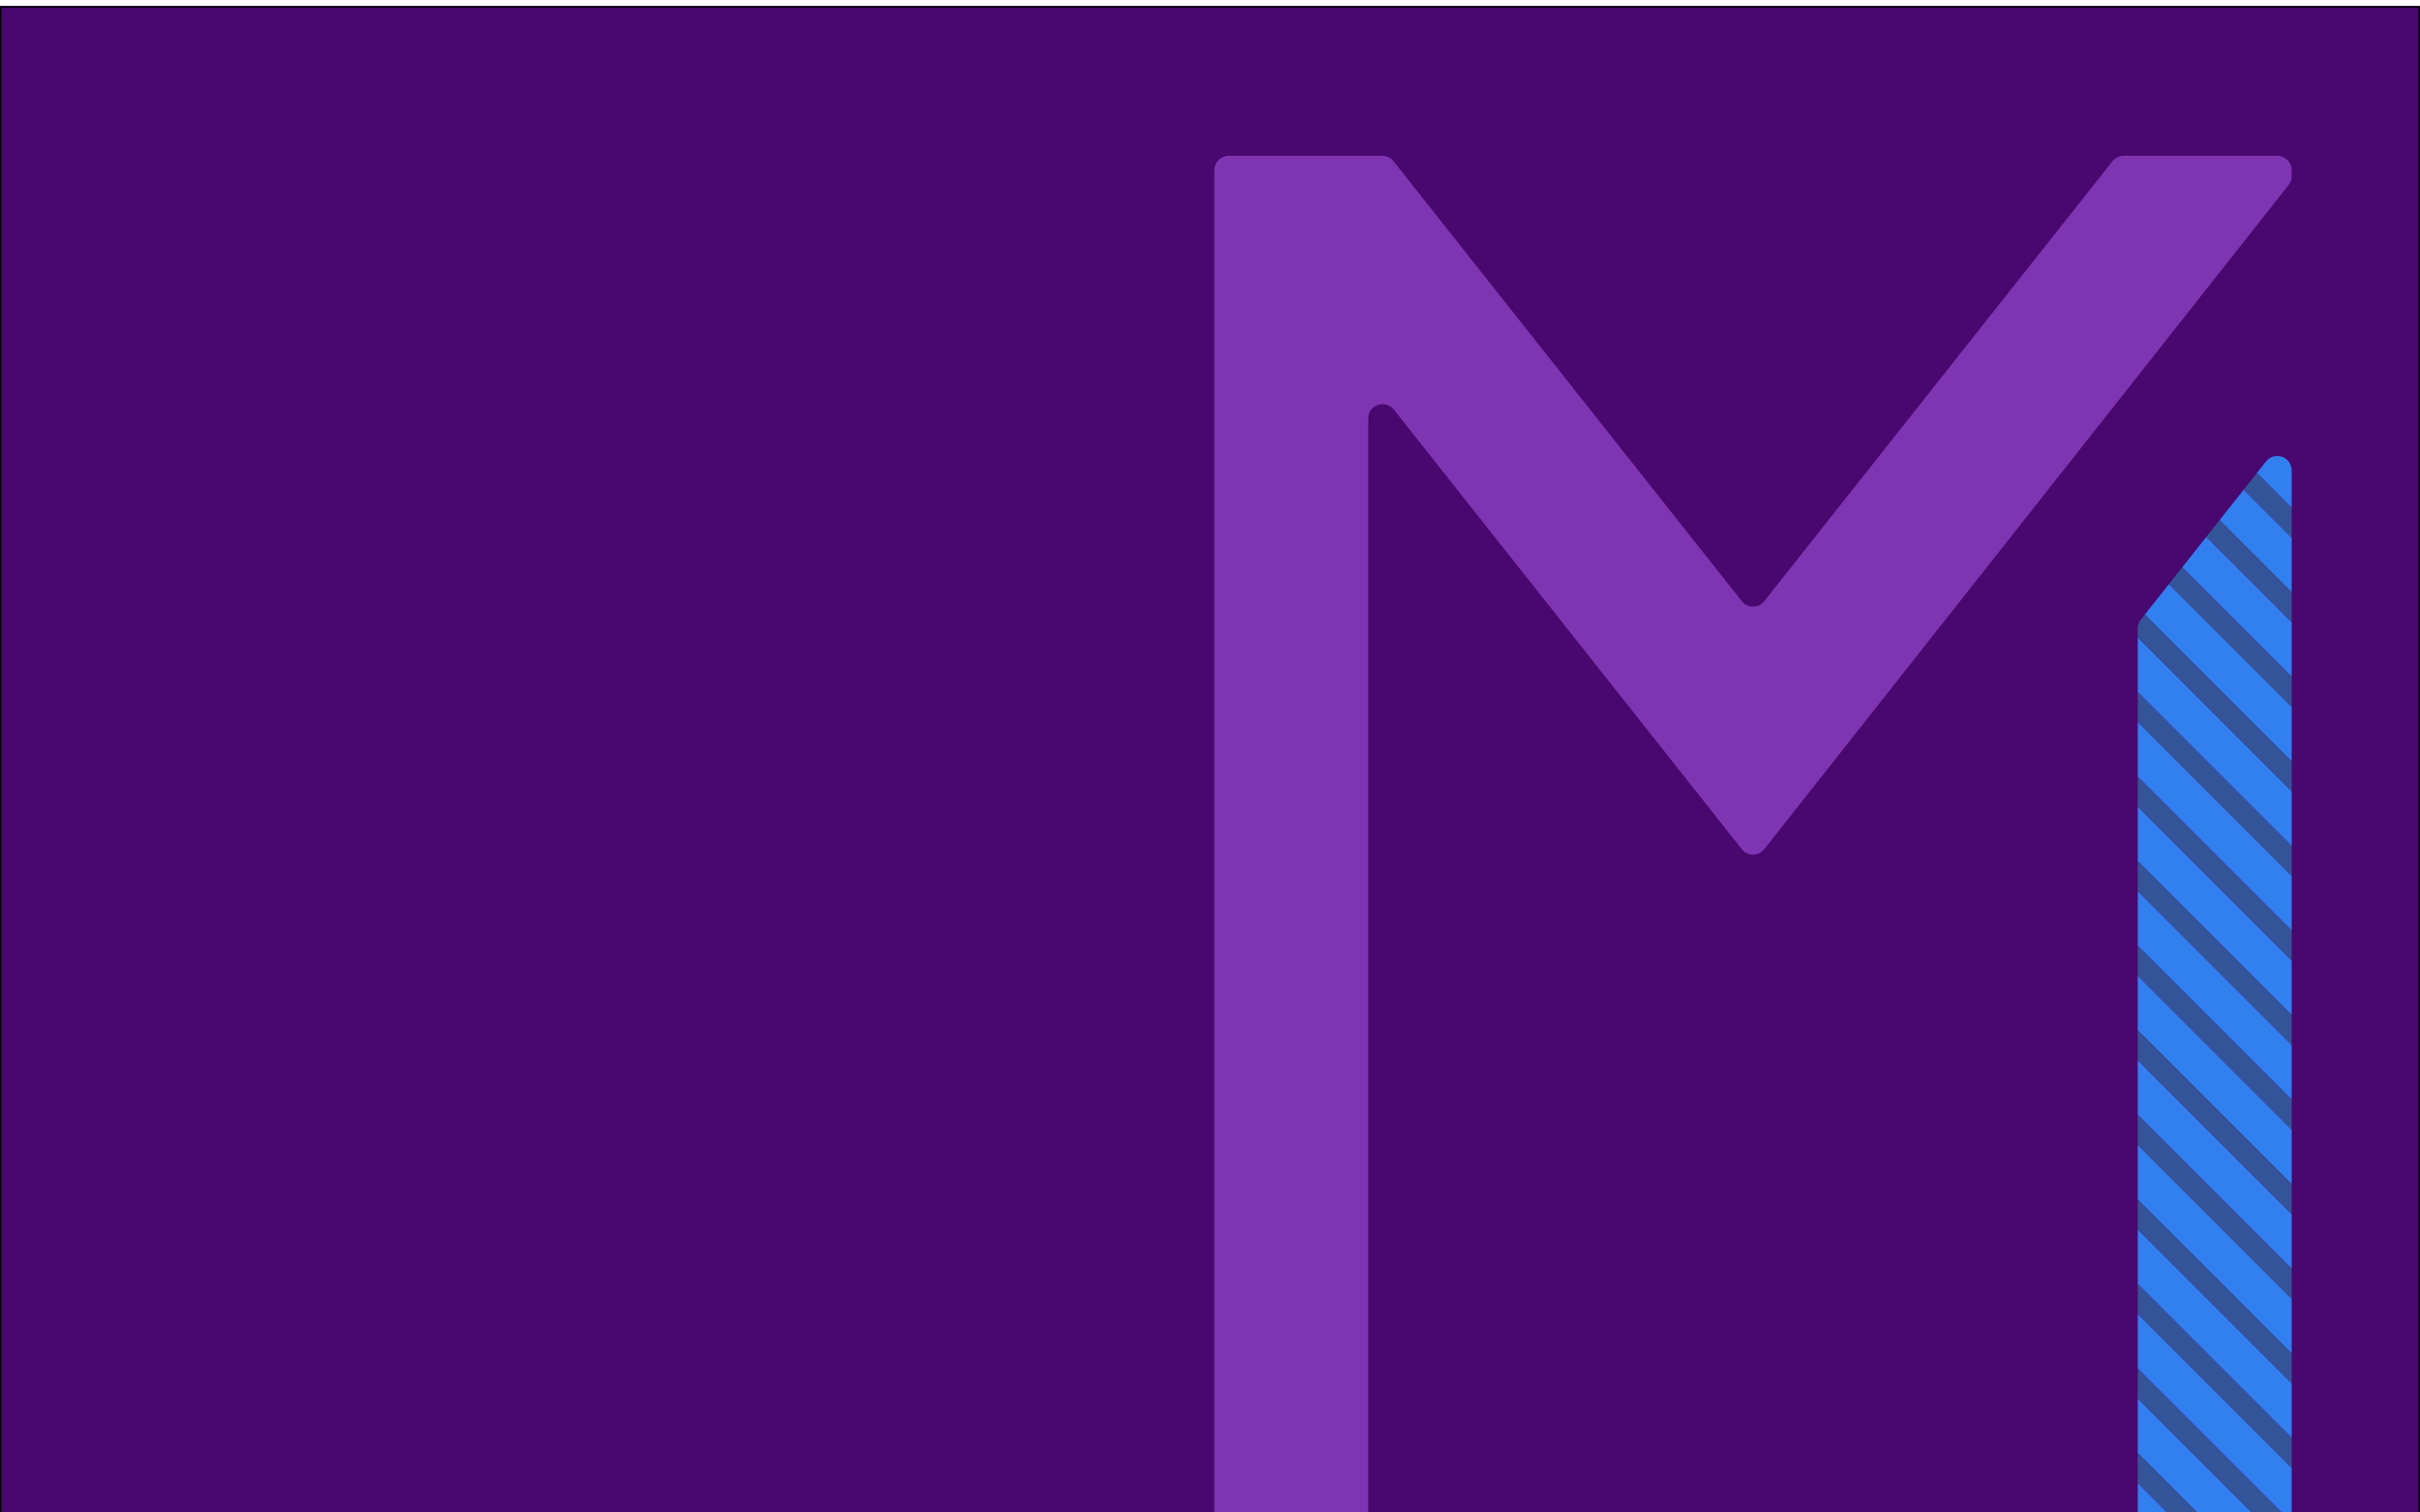 <?xml version="1.0" encoding="iso-8859-1"?>
<!-- Generator: Adobe Illustrator 27.0.1, SVG Export Plug-In . SVG Version: 6.00 Build 0)  -->
<svg version="1.1" xmlns="http://www.w3.org/2000/svg" xmlns:xlink="http://www.w3.org/1999/xlink" x="0px" y="0px"
	 viewBox="0 0 800 500" style="enable-background:new 0 0 800 500;" xml:space="preserve">
<g id="Layer_1">
	<g id="Main_x5F_Purple_x5F_BG_x5F_layer">
	</g>
</g>
<g id="crop">
	<g>
		<defs>
			<rect id="SVGID_1_" y="2" width="800" height="500"/>
		</defs>
		<clipPath id="SVGID_00000162351807746917642820000000191828451098128052_">
			<use xlink:href="#SVGID_1_"  style="overflow:visible;"/>
		</clipPath>
		
			<rect y="2" style="clip-path:url(#SVGID_00000162351807746917642820000000191828451098128052_);fill:#48086F;stroke:#000000;stroke-miterlimit:10;" width="800" height="500"/>
		<g style="clip-path:url(#SVGID_00000162351807746917642820000000191828451098128052_);">
			<polygon style="fill:#345499;" points="757.577,419.362 706.689,368.473 706.689,378.514 757.577,429.402 			"/>
			<path style="fill:#345499;" d="M706.689,462.376l45.124,45.124h1.014c2.476,0,4.486-1.901,4.707-4.32l-50.845-50.845V462.376z"/>
			<polygon style="fill:#345499;" points="706.689,490.33 723.859,507.5 733.9,507.5 706.689,480.289 			"/>
			<polygon style="fill:#345499;" points="757.577,447.316 706.689,396.427 706.689,406.468 757.577,457.356 			"/>
			<polygon style="fill:#345499;" points="757.577,475.27 706.689,424.381 706.689,434.422 757.577,485.31 			"/>
			<polygon style="fill:#345499;" points="757.577,335.499 706.689,284.611 706.689,294.652 757.577,345.54 			"/>
			<polygon style="fill:#345499;" points="757.577,167.775 746.12,156.318 741.684,161.922 757.577,177.816 			"/>
			<polygon style="fill:#345499;" points="757.577,223.683 721.417,187.523 716.981,193.127 757.577,233.724 			"/>
			<polygon style="fill:#345499;" points="757.577,279.591 706.689,228.703 706.689,238.743 757.577,289.632 			"/>
			<path style="fill:#345499;" d="M757.577,251.637l-48.512-48.511l-1.351,1.707c-0.664,0.839-1.026,1.878-1.026,2.948v3.009
				l50.888,50.888V251.637z"/>
			<polygon style="fill:#345499;" points="757.577,307.545 706.689,256.657 706.689,266.698 757.577,317.586 			"/>
			<polygon style="fill:#345499;" points="757.577,195.729 733.769,171.921 729.332,177.525 757.577,205.77 			"/>
			<polygon style="fill:#345499;" points="757.577,401.448 757.577,391.407 706.689,340.519 706.689,350.56 			"/>
			<polygon style="fill:#345499;" points="757.577,373.494 757.577,363.453 706.689,312.565 706.689,322.606 			"/>
			<polygon style="fill:#327FEF;" points="757.577,177.816 741.684,161.922 733.769,171.921 757.577,195.729 			"/>
			<path style="fill:#327FEF;" d="M757.577,155.498c0-4.502-5.68-6.478-8.474-2.948l-2.983,3.768l11.457,11.457V155.498z"/>
			<polygon style="fill:#327FEF;" points="757.577,289.632 706.689,238.743 706.689,256.657 757.577,307.545 			"/>
			<polygon style="fill:#327FEF;" points="757.577,345.54 706.689,294.652 706.689,312.565 757.577,363.453 			"/>
			<polygon style="fill:#327FEF;" points="757.577,401.448 706.689,350.56 706.689,368.473 757.577,419.362 			"/>
			<polygon style="fill:#327FEF;" points="757.577,429.402 706.689,378.514 706.689,396.427 757.577,447.316 			"/>
			<polygon style="fill:#327FEF;" points="757.577,391.407 757.577,373.494 706.689,322.606 706.689,340.519 			"/>
			<polygon style="fill:#327FEF;" points="757.577,317.586 706.689,266.698 706.689,284.611 757.577,335.499 			"/>
			<polygon style="fill:#327FEF;" points="757.577,261.678 706.689,210.789 706.689,228.703 757.577,279.591 			"/>
			<path style="fill:#327FEF;" d="M706.689,502.75c0,2.623,2.127,4.75,4.75,4.75h12.42l-17.17-17.17V502.75z"/>
			<polygon style="fill:#327FEF;" points="706.689,480.289 733.9,507.5 751.813,507.5 706.689,462.376 			"/>
			<polygon style="fill:#327FEF;" points="757.577,205.77 729.332,177.525 721.417,187.523 757.577,223.683 			"/>
			<polygon style="fill:#327FEF;" points="757.577,233.724 716.981,193.127 709.066,203.126 757.577,251.637 			"/>
			<polygon style="fill:#327FEF;" points="757.577,457.356 706.689,406.468 706.689,424.381 757.577,475.27 			"/>
			<path style="fill:#327FEF;" d="M706.689,434.422v17.914l50.845,50.845c0.013-0.144,0.043-0.283,0.043-0.43v-17.44
				L706.689,434.422z"/>
		</g>
		<path style="clip-path:url(#SVGID_00000162351807746917642820000000191828451098128052_);fill:#7F35B2;" d="M756.556,61.154
			L583.239,280.705c-1.9,2.407-5.549,2.409-7.453,0.005L460.785,135.42c-2.794-3.53-8.474-1.554-8.474,2.948V502.75
			c0,2.623-2.127,4.75-4.75,4.75h-41.388c-2.623,0-4.75-2.127-4.75-4.75V56.25c0-2.623,2.127-4.75,4.75-4.75h50.775
			c1.452,0,2.823,0.664,3.724,1.802l115.119,145.429c1.902,2.403,5.548,2.402,7.449,0L698.328,53.302
			c0.901-1.138,2.273-1.802,3.725-1.802h50.775c2.623,0,4.75,2.127,4.75,4.75v1.961C757.577,59.279,757.218,60.316,756.556,61.154z"
			/>
		<g style="clip-path:url(#SVGID_00000162351807746917642820000000191828451098128052_);">
		</g>
	</g>
</g>
</svg>
